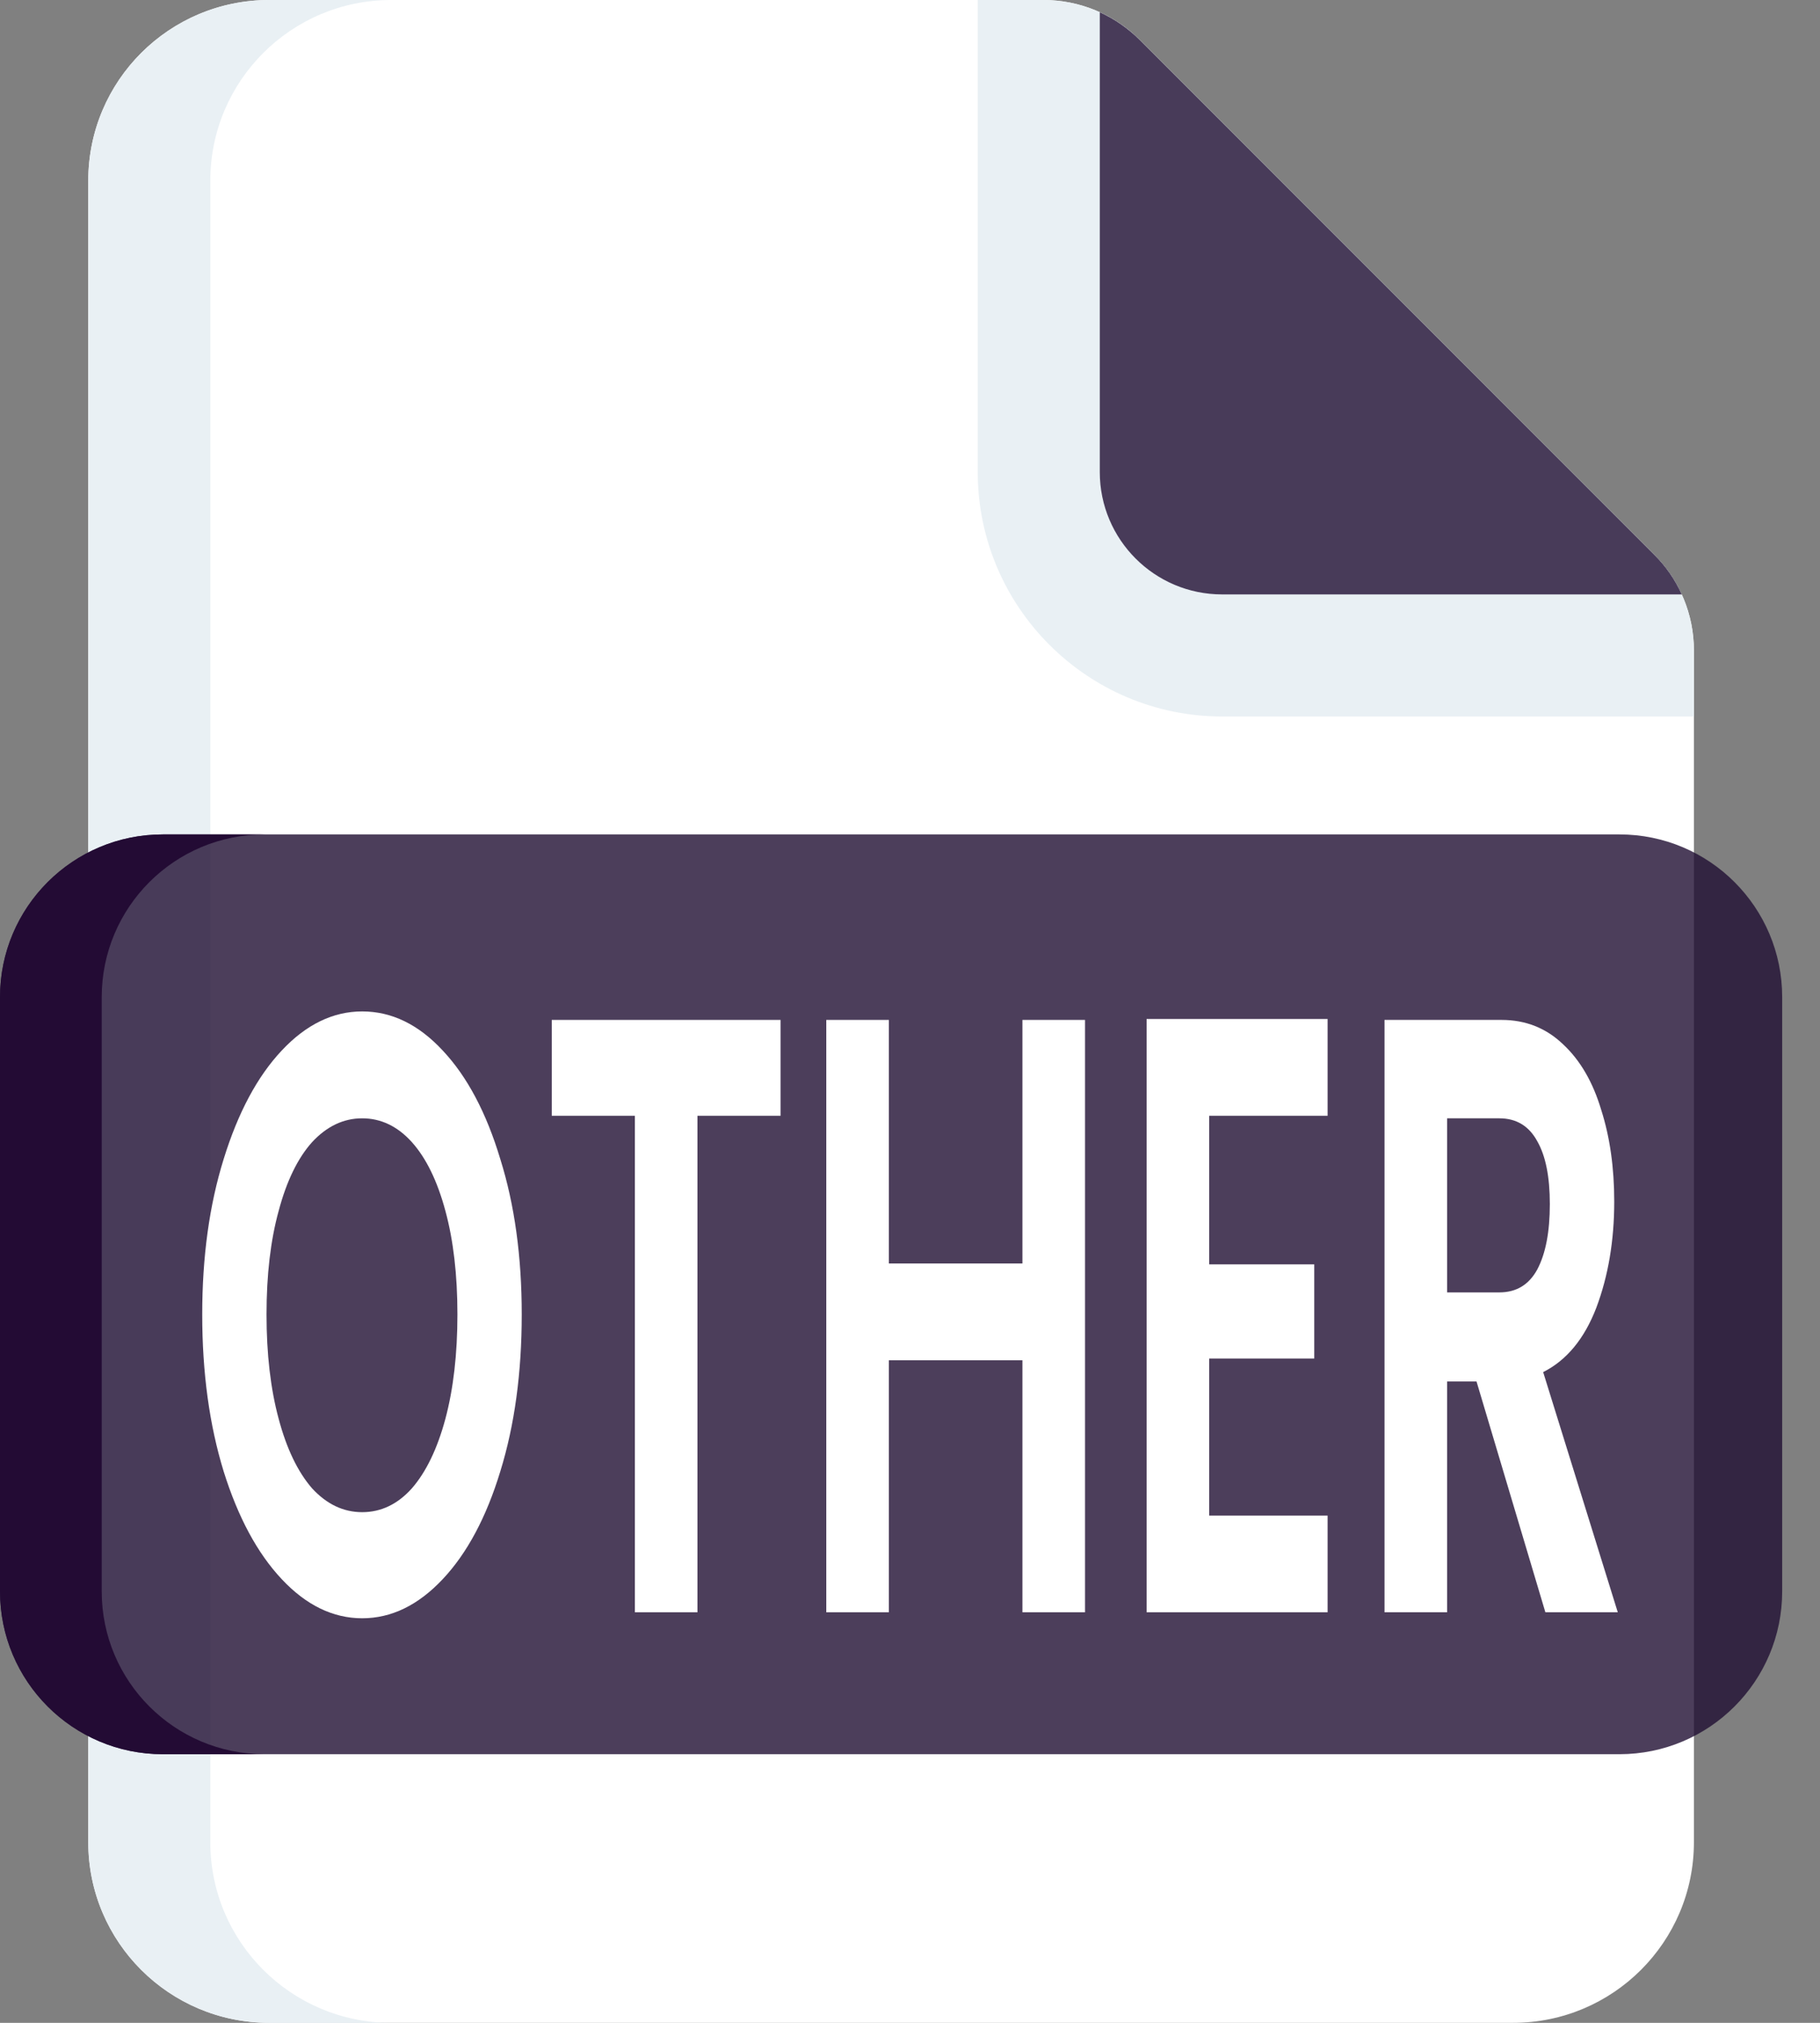 <svg width="18" height="20" viewBox="0 0 18 20" fill="none" xmlns="http://www.w3.org/2000/svg">
<rect x="0" y="0" width="18" height="20" fill="#808080" stroke="none"/>
<path d="M16.753 18.214C16.753 19.201 15.952 20 14.964 20H2.662C1.674 20 0.873 19.201 0.873 18.214V1.786C0.873 0.799 1.674 0 2.662 0H10.32C10.677 0 11.019 0.141 11.27 0.393L16.361 5.485C16.612 5.736 16.753 6.076 16.753 6.431V18.214Z" fill="white"/>
<path d="M3.869 20H2.662C1.674 20 0.873 19.2 0.873 18.214V1.786C0.873 0.8 1.674 0 2.662 0H3.869C2.881 0 2.08 0.8 2.08 1.786V18.214C2.08 19.2 2.881 20 3.869 20Z" fill="#E9F0F4"/>
<path d="M16.753 6.431V7.084H12.087C10.754 7.084 9.67 6 9.67 4.667V0H10.321C10.677 0 11.019 0.142 11.27 0.393L16.361 5.485C16.612 5.736 16.753 6.076 16.753 6.431Z" fill="#E9F0F4"/>
<path d="M16.633 5.877H12.087C11.419 5.877 10.877 5.335 10.877 4.667V0.121C11.022 0.187 11.155 0.279 11.27 0.393L16.361 5.485C16.476 5.599 16.567 5.732 16.633 5.877Z" fill="#200E32" fill-opacity="0.8"/>
<path d="M16.016 17.344H1.61C0.721 17.344 0 16.623 0 15.734V9.859C0 8.97 0.721 8.25 1.61 8.25H16.016C16.905 8.25 17.626 8.97 17.626 9.859V15.734C17.626 16.623 16.905 17.344 16.016 17.344Z" fill="#200E32" fill-opacity="0.8"/>
<path d="M2.616 17.344H1.61C0.721 17.344 0 16.623 0 15.734V9.859C0 8.97 0.721 8.25 1.61 8.25H2.616C1.727 8.25 1.006 8.97 1.006 9.859V15.734C1.006 16.623 1.727 17.344 2.616 17.344Z" fill="#230B34"/>
<path d="M3.582 16C3.294 16 3.028 15.871 2.787 15.614C2.545 15.357 2.354 15.001 2.212 14.548C2.071 14.089 2 13.572 2 12.996C2 12.425 2.071 11.913 2.212 11.46C2.354 11.001 2.545 10.643 2.787 10.386C3.028 10.129 3.294 10 3.582 10C3.874 10 4.139 10.129 4.378 10.386C4.62 10.643 4.81 11.001 4.948 11.46C5.09 11.913 5.16 12.425 5.16 12.996C5.16 13.572 5.09 14.089 4.948 14.548C4.81 15.001 4.62 15.357 4.378 15.614C4.136 15.871 3.871 16 3.582 16ZM3.582 14.951C3.768 14.951 3.932 14.873 4.073 14.716C4.214 14.554 4.325 14.325 4.405 14.028C4.484 13.732 4.524 13.387 4.524 12.996C4.524 12.604 4.484 12.263 4.405 11.972C4.325 11.675 4.214 11.449 4.073 11.292C3.932 11.136 3.768 11.057 3.582 11.057C3.397 11.057 3.232 11.136 3.087 11.292C2.946 11.449 2.835 11.675 2.756 11.972C2.676 12.263 2.636 12.604 2.636 12.996C2.636 13.387 2.676 13.732 2.756 14.028C2.835 14.325 2.946 14.554 3.087 14.716C3.232 14.873 3.397 14.951 3.582 14.951Z" fill="white"/>
<path d="M7.72 10.084V11.032H6.898V15.941H6.279V11.032H5.457V10.084H7.72Z" fill="white"/>
<path d="M10.731 10.084V15.941H10.112V13.449H8.791V15.941H8.172V10.084H8.791V12.492H10.112V10.084H10.731Z" fill="white"/>
<path d="M11.959 11.032V12.501H12.998V13.432H11.959V14.985H13.13V15.941H11.34V10.075H13.13V11.032H11.959Z" fill="white"/>
<path d="M15.284 15.941L14.603 13.659H14.312V15.941H13.693V10.084H14.851C15.089 10.084 15.293 10.165 15.461 10.327C15.629 10.484 15.754 10.699 15.836 10.973C15.922 11.242 15.965 11.544 15.965 11.88C15.965 12.266 15.906 12.615 15.788 12.929C15.67 13.236 15.495 13.449 15.262 13.566L16 15.941H15.284ZM14.312 12.778H14.829C14.997 12.778 15.122 12.702 15.204 12.551C15.287 12.394 15.328 12.179 15.328 11.905C15.328 11.636 15.287 11.429 15.204 11.284C15.122 11.133 14.997 11.057 14.829 11.057H14.312V12.778Z" fill="white"/>
</svg>
